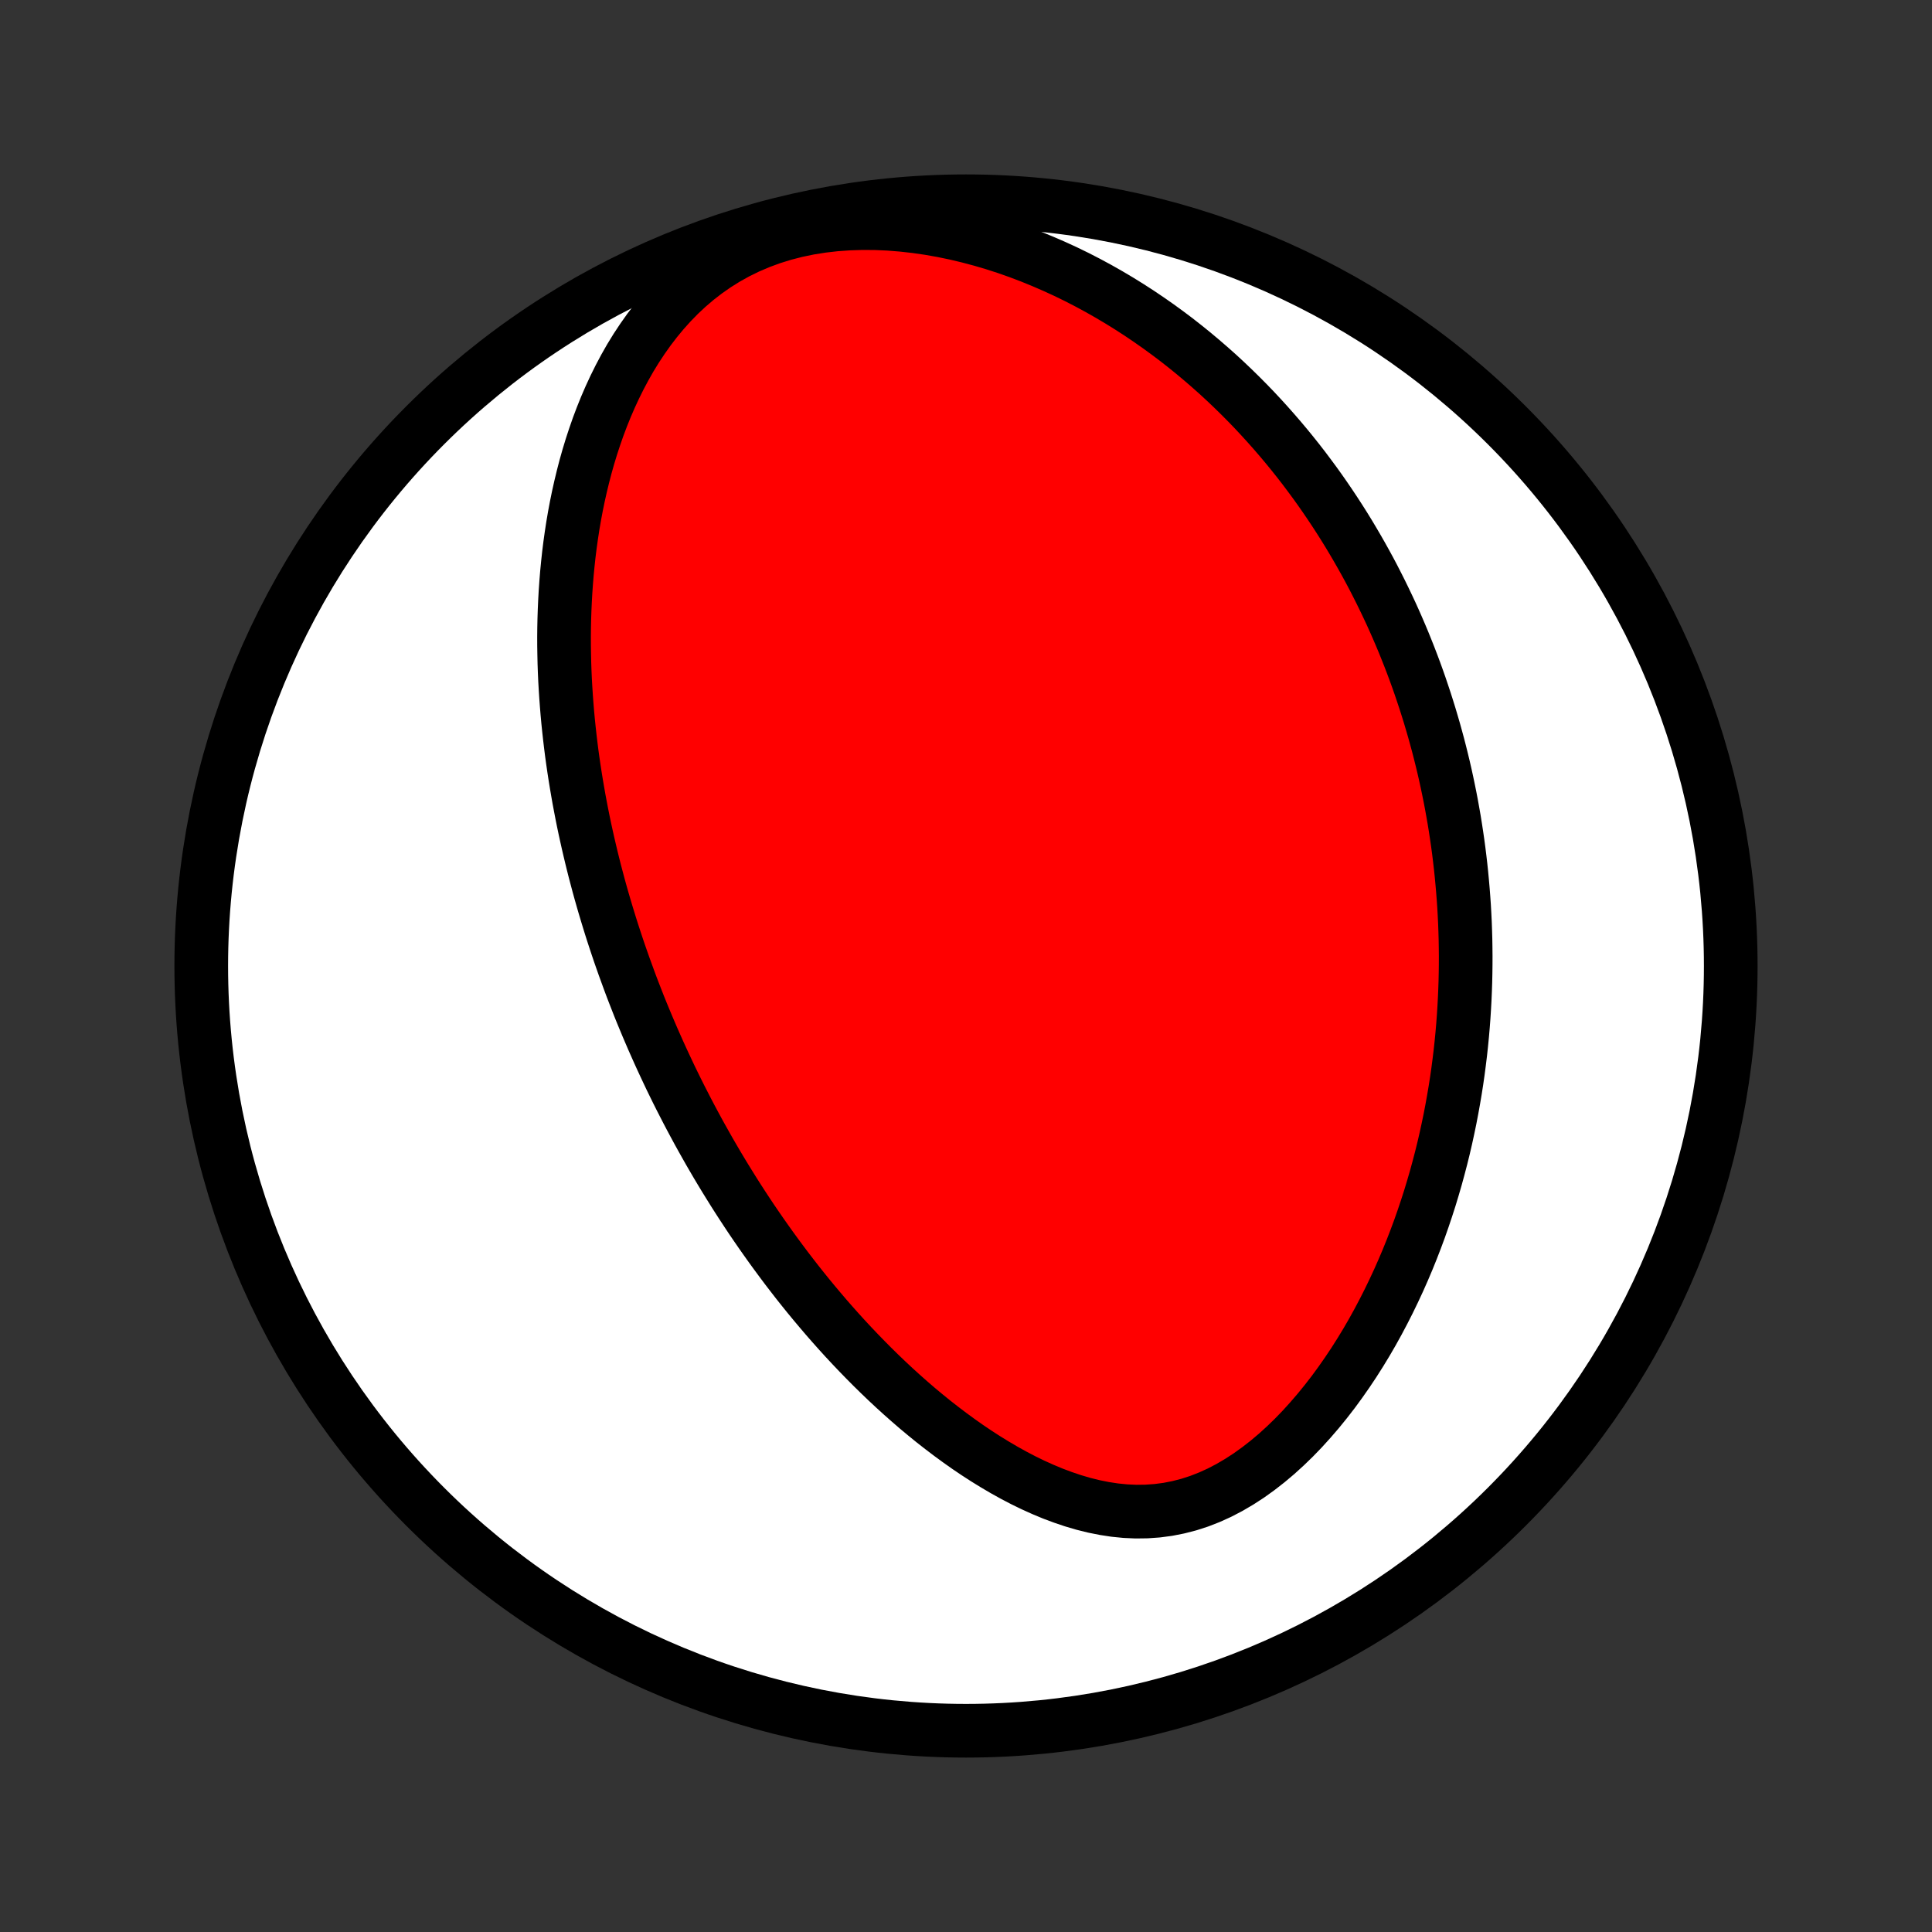 <?xml version="1.0" encoding="utf-8" standalone="no"?>
<!DOCTYPE svg PUBLIC "-//W3C//DTD SVG 1.1//EN"
  "http://www.w3.org/Graphics/SVG/1.1/DTD/svg11.dtd">
<!-- Created with matplotlib (http://matplotlib.org/) -->
<svg height="72pt" version="1.1" viewBox="0 0 72 72" width="72pt" xmlns="http://www.w3.org/2000/svg" xmlns:xlink="http://www.w3.org/1999/xlink">
 <rect x="0" y="0" width="72" height="72" fill="#333333" stroke="none"/>
 <defs>
  <style type="text/css">
*{stroke-linecap:butt;stroke-linejoin:round;}
  </style>
 </defs>
 <g id="figure_1">
  <g id="patch_1">
   <path d="
M0 72
L72 72
L72 0
L0 0
z
" style="fill:none;"/>
  </g>
  <g id="axes_1">
   <g id="PatchCollection_1">
    <defs>
     <path d="
M36 -7.5
C43.558 -7.5 50.808 -10.503 56.153 -15.848
C61.497 -21.192 64.5 -28.442 64.5 -36
C64.5 -43.558 61.497 -50.808 56.153 -56.153
C50.808 -61.497 43.558 -64.5 36 -64.5
C28.442 -64.5 21.192 -61.497 15.848 -56.153
C10.503 -50.808 7.5 -43.558 7.5 -36
C7.5 -28.442 10.503 -21.192 15.848 -15.848
C21.192 -10.503 28.442 -7.5 36 -7.5
z
" id="C0_0_a811fe30f3"/>
     <path d="
M23.439 -35.489
L23.531 -35.242
L23.625 -34.997
L23.721 -34.751
L23.817 -34.506
L23.916 -34.261
L24.017 -34.017
L24.119 -33.772
L24.223 -33.528
L24.328 -33.284
L24.436 -33.04
L24.545 -32.795
L24.656 -32.551
L24.769 -32.307
L24.884 -32.062
L25 -31.817
L25.119 -31.573
L25.24 -31.327
L25.363 -31.082
L25.489 -30.836
L25.616 -30.589
L25.746 -30.342
L25.878 -30.095
L26.012 -29.847
L26.149 -29.599
L26.289 -29.35
L26.43 -29.1
L26.575 -28.85
L26.722 -28.599
L26.872 -28.348
L27.025 -28.095
L27.181 -27.843
L27.339 -27.589
L27.501 -27.334
L27.666 -27.079
L27.834 -26.823
L28.005 -26.566
L28.18 -26.309
L28.358 -26.051
L28.54 -25.792
L28.725 -25.532
L28.914 -25.272
L29.107 -25.011
L29.303 -24.749
L29.504 -24.487
L29.708 -24.224
L29.917 -23.961
L30.13 -23.697
L30.348 -23.433
L30.57 -23.169
L30.796 -22.904
L31.027 -22.64
L31.263 -22.375
L31.503 -22.111
L31.749 -21.847
L31.999 -21.584
L32.255 -21.321
L32.515 -21.059
L32.781 -20.798
L33.052 -20.538
L33.328 -20.28
L33.61 -20.024
L33.898 -19.769
L34.19 -19.517
L34.489 -19.268
L34.792 -19.022
L35.102 -18.78
L35.417 -18.541
L35.737 -18.307
L36.063 -18.077
L36.395 -17.853
L36.732 -17.635
L37.075 -17.424
L37.422 -17.22
L37.775 -17.024
L38.133 -16.837
L38.496 -16.66
L38.864 -16.494
L39.236 -16.339
L39.613 -16.198
L39.993 -16.07
L40.377 -15.957
L40.764 -15.861
L41.154 -15.783
L41.546 -15.723
L41.94 -15.684
L42.335 -15.666
L42.73 -15.671
L43.126 -15.699
L43.52 -15.751
L43.912 -15.828
L44.301 -15.928
L44.688 -16.053
L45.07 -16.202
L45.447 -16.373
L45.819 -16.567
L46.184 -16.781
L46.543 -17.014
L46.894 -17.266
L47.238 -17.534
L47.574 -17.817
L47.902 -18.115
L48.221 -18.424
L48.531 -18.745
L48.832 -19.077
L49.125 -19.417
L49.408 -19.765
L49.683 -20.12
L49.948 -20.482
L50.204 -20.848
L50.452 -21.219
L50.69 -21.594
L50.92 -21.972
L51.141 -22.353
L51.353 -22.736
L51.556 -23.12
L51.752 -23.506
L51.939 -23.892
L52.119 -24.279
L52.29 -24.665
L52.454 -25.051
L52.61 -25.437
L52.759 -25.822
L52.901 -26.205
L53.035 -26.587
L53.163 -26.968
L53.285 -27.347
L53.399 -27.724
L53.508 -28.099
L53.61 -28.472
L53.707 -28.843
L53.798 -29.211
L53.883 -29.578
L53.962 -29.941
L54.037 -30.302
L54.106 -30.661
L54.17 -31.017
L54.23 -31.371
L54.285 -31.722
L54.335 -32.07
L54.38 -32.416
L54.422 -32.759
L54.459 -33.099
L54.492 -33.437
L54.521 -33.773
L54.546 -34.105
L54.567 -34.436
L54.585 -34.764
L54.599 -35.089
L54.61 -35.412
L54.617 -35.733
L54.621 -36.052
L54.622 -36.368
L54.619 -36.682
L54.614 -36.994
L54.605 -37.303
L54.594 -37.611
L54.579 -37.917
L54.562 -38.22
L54.541 -38.522
L54.518 -38.822
L54.492 -39.12
L54.464 -39.417
L54.433 -39.712
L54.399 -40.005
L54.363 -40.297
L54.324 -40.587
L54.282 -40.876
L54.238 -41.163
L54.192 -41.449
L54.142 -41.734
L54.091 -42.018
L54.037 -42.3
L53.98 -42.581
L53.921 -42.862
L53.86 -43.141
L53.796 -43.419
L53.729 -43.697
L53.66 -43.974
L53.589 -44.249
L53.514 -44.525
L53.438 -44.799
L53.358 -45.073
L53.277 -45.346
L53.192 -45.619
L53.105 -45.892
L53.015 -46.163
L52.923 -46.435
L52.828 -46.706
L52.73 -46.977
L52.629 -47.247
L52.525 -47.518
L52.418 -47.788
L52.309 -48.058
L52.196 -48.328
L52.08 -48.598
L51.961 -48.868
L51.839 -49.138
L51.713 -49.407
L51.584 -49.677
L51.452 -49.947
L51.316 -50.217
L51.177 -50.488
L51.034 -50.758
L50.887 -51.028
L50.736 -51.299
L50.581 -51.57
L50.422 -51.841
L50.26 -52.112
L50.093 -52.383
L49.921 -52.655
L49.745 -52.926
L49.564 -53.198
L49.379 -53.47
L49.189 -53.742
L48.994 -54.014
L48.793 -54.286
L48.588 -54.559
L48.377 -54.831
L48.161 -55.102
L47.939 -55.374
L47.711 -55.645
L47.477 -55.916
L47.237 -56.187
L46.991 -56.457
L46.739 -56.727
L46.48 -56.995
L46.214 -57.263
L45.942 -57.529
L45.662 -57.795
L45.376 -58.059
L45.081 -58.321
L44.78 -58.581
L44.471 -58.84
L44.154 -59.096
L43.83 -59.35
L43.497 -59.6
L43.156 -59.848
L42.807 -60.092
L42.45 -60.333
L42.084 -60.569
L41.71 -60.801
L41.327 -61.028
L40.936 -61.25
L40.536 -61.466
L40.128 -61.676
L39.711 -61.879
L39.286 -62.074
L38.852 -62.262
L38.411 -62.442
L37.962 -62.612
L37.505 -62.773
L37.041 -62.923
L36.569 -63.062
L36.092 -63.189
L35.609 -63.304
L35.12 -63.405
L34.627 -63.492
L34.13 -63.564
L33.63 -63.62
L33.129 -63.66
L32.627 -63.682
L32.125 -63.685
L31.626 -63.669
L31.13 -63.634
L30.639 -63.578
L30.154 -63.501
L29.677 -63.402
L29.211 -63.282
L28.755 -63.141
L28.312 -62.978
L27.882 -62.795
L27.467 -62.592
L27.067 -62.37
L26.683 -62.13
L26.315 -61.873
L25.963 -61.601
L25.628 -61.315
L25.308 -61.016
L25.005 -60.705
L24.717 -60.384
L24.444 -60.054
L24.185 -59.716
L23.941 -59.371
L23.709 -59.02
L23.491 -58.665
L23.286 -58.304
L23.093 -57.941
L22.911 -57.574
L22.74 -57.205
L22.58 -56.835
L22.43 -56.463
L22.29 -56.091
L22.16 -55.718
L22.038 -55.346
L21.925 -54.974
L21.82 -54.602
L21.724 -54.232
L21.635 -53.863
L21.553 -53.496
L21.478 -53.13
L21.41 -52.767
L21.348 -52.405
L21.293 -52.045
L21.243 -51.688
L21.199 -51.334
L21.161 -50.982
L21.127 -50.632
L21.099 -50.285
L21.075 -49.941
L21.056 -49.6
L21.041 -49.262
L21.03 -48.926
L21.023 -48.593
L21.02 -48.263
L21.021 -47.936
L21.026 -47.612
L21.033 -47.291
L21.044 -46.972
L21.058 -46.656
L21.076 -46.343
L21.096 -46.032
L21.119 -45.725
L21.144 -45.42
L21.172 -45.117
L21.203 -44.817
L21.236 -44.52
L21.271 -44.225
L21.308 -43.932
L21.348 -43.642
L21.39 -43.354
L21.434 -43.068
L21.48 -42.785
L21.528 -42.504
L21.577 -42.224
L21.629 -41.947
L21.682 -41.672
L21.737 -41.398
L21.794 -41.126
L21.853 -40.856
L21.913 -40.588
L21.975 -40.322
L22.038 -40.057
L22.103 -39.793
L22.169 -39.531
L22.238 -39.27
L22.307 -39.011
L22.378 -38.753
L22.451 -38.496
L22.525 -38.241
L22.601 -37.986
L22.678 -37.733
L22.756 -37.48
L22.836 -37.229
L22.918 -36.978
L23.001 -36.728
L23.085 -36.479
L23.172 -36.23
L23.259 -35.983
z
" id="C0_1_b9d818b3d5"/>
    </defs>
    <g clip-path="url(#p1bffca34e9)">
     <use style="fill:#ffffff;stroke:#000000;stroke-width:2.0;" x="0.0" xlink:href="#C0_0_a811fe30f3" y="72.0"/>
    </g>
    <g clip-path="url(#p1bffca34e9)">
     <use style="fill:#ff0000;stroke:#000000;stroke-width:2.0;" x="0.0" xlink:href="#C0_1_b9d818b3d5" y="72.0"/>
    </g>
   </g>
  </g>
 </g>
 <defs>
  <clipPath id="p1bffca34e9">
   <rect height="72.0" width="72.0" x="0.0" y="0.0"/>
  </clipPath>
 </defs>
</svg>
